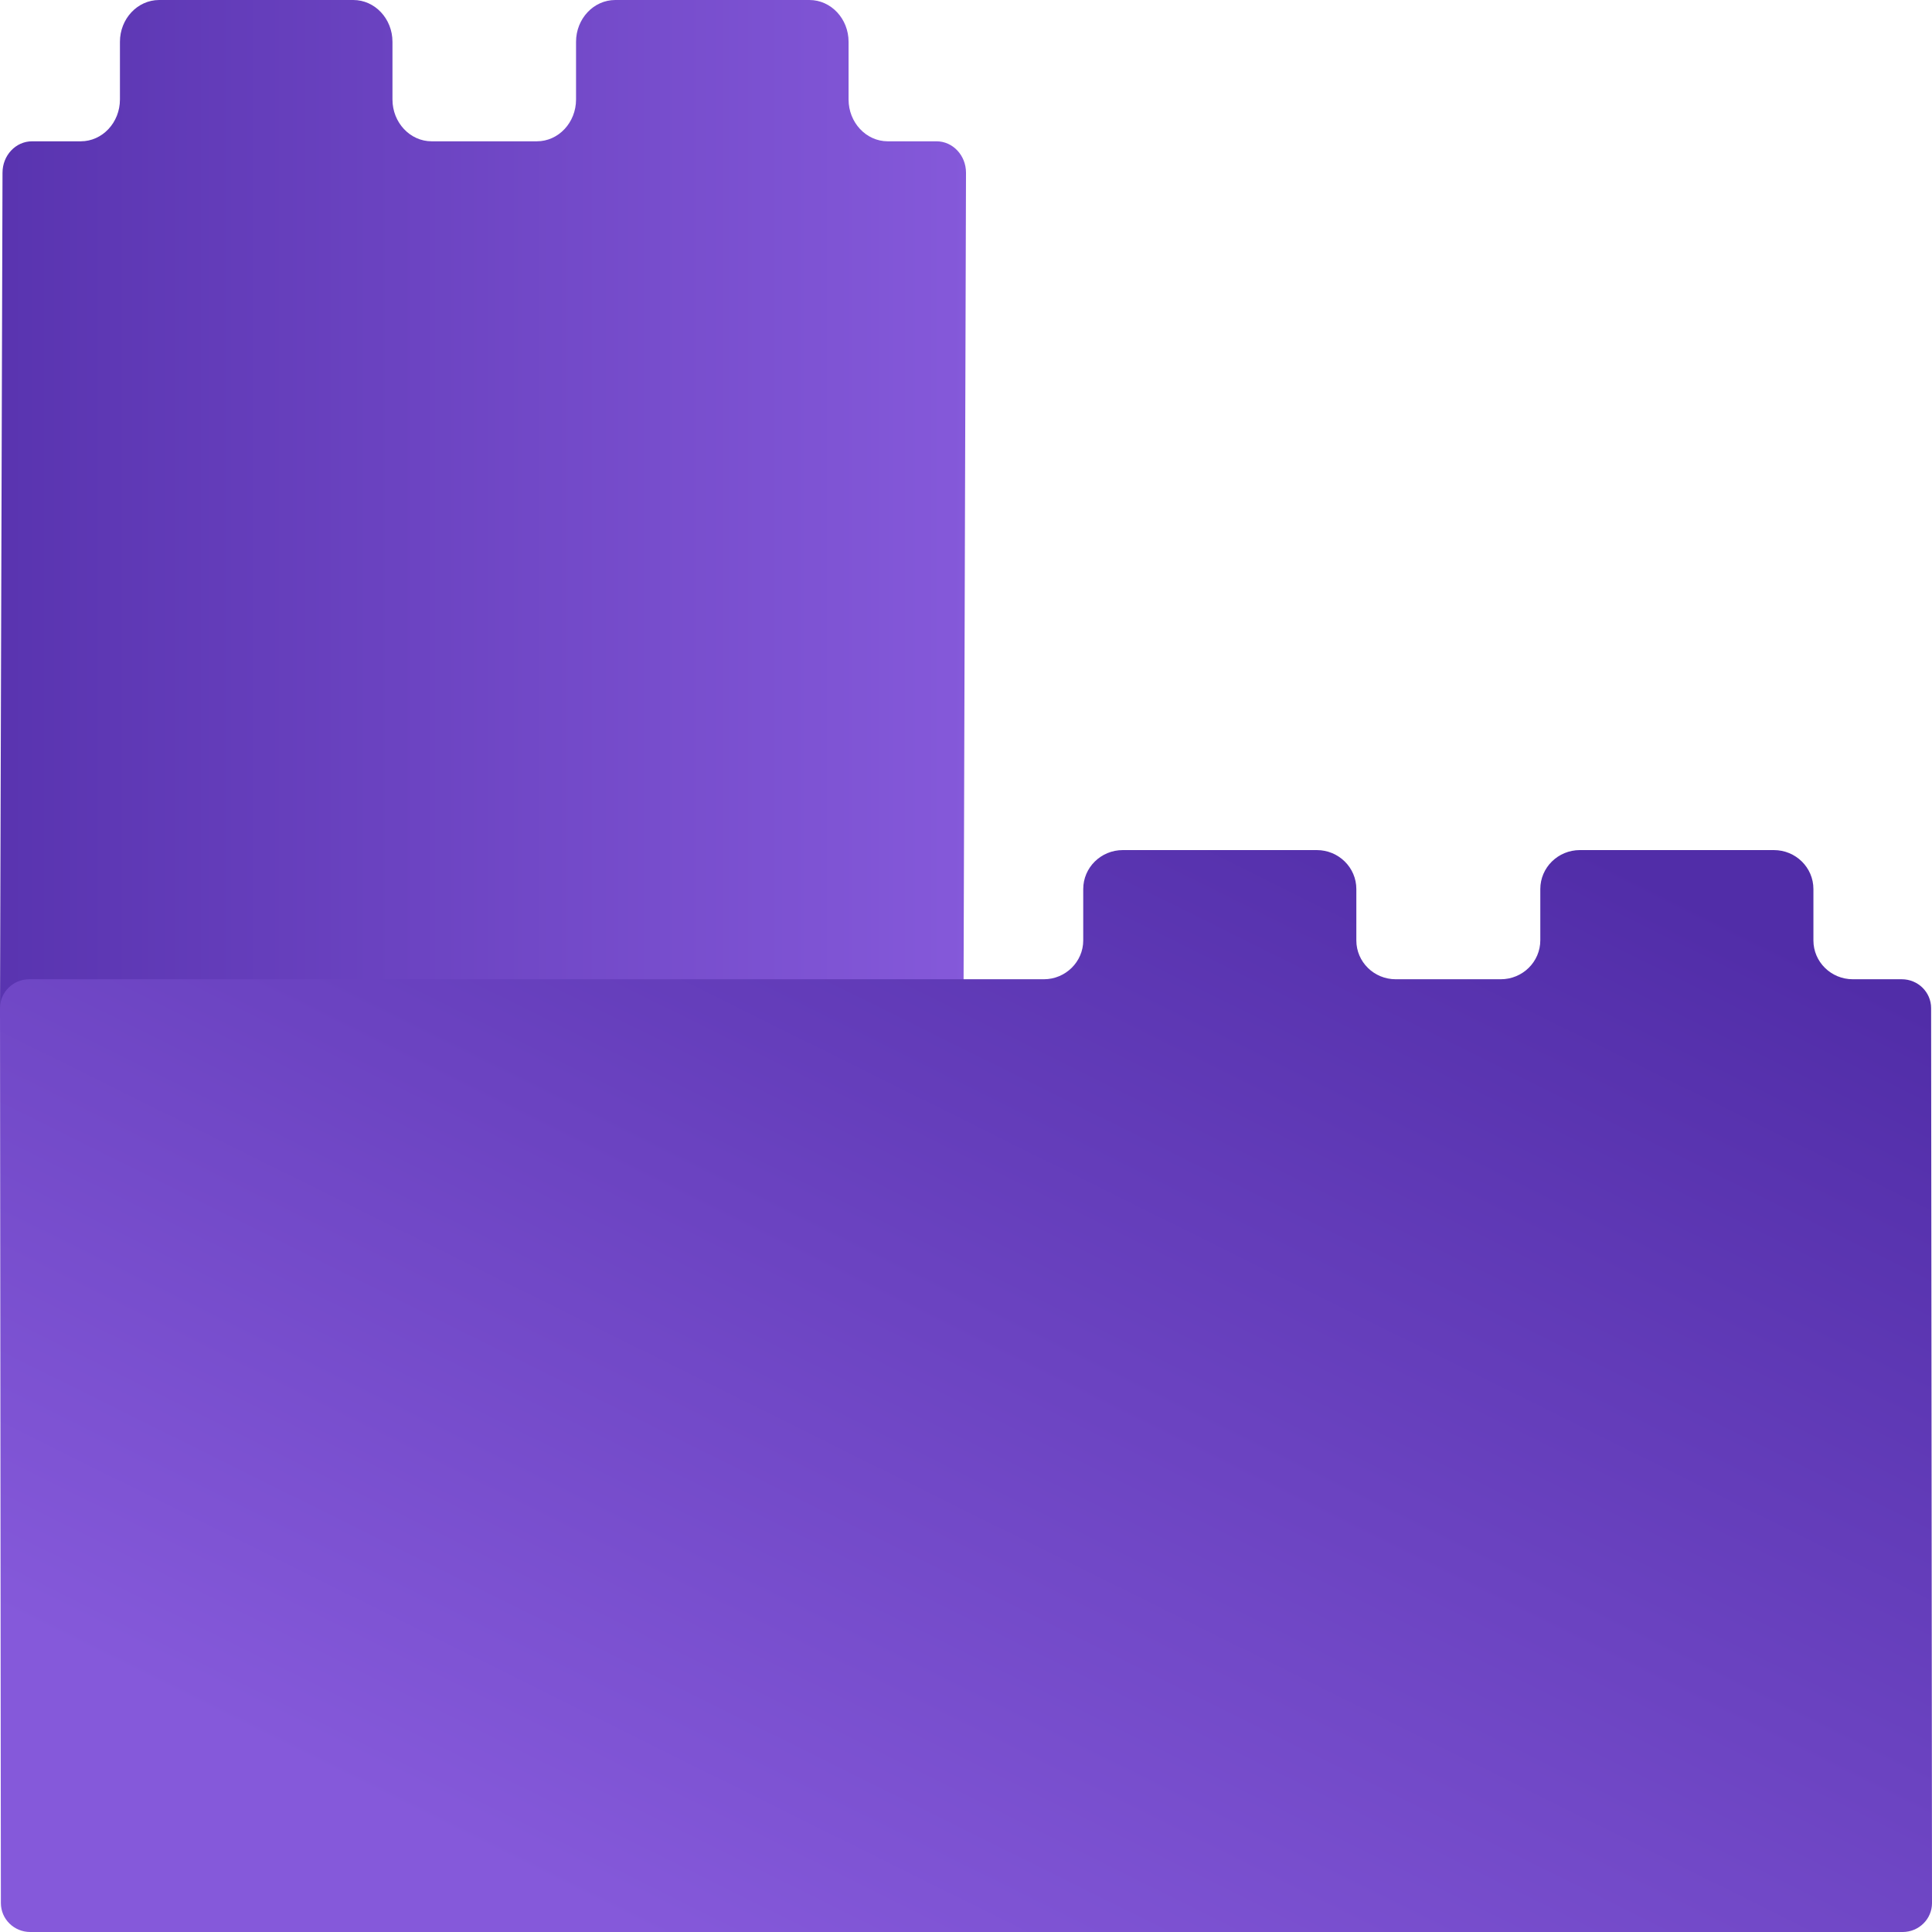 <svg xmlns="http://www.w3.org/2000/svg" width="50" height="50" viewBox="0 0 50 50">
  <defs>
    <linearGradient id="a" x1="-17.815%" y1="50%" y2="50%">
      <stop stop-color="#512da8" offset="0%"/>
      <stop stop-color="#8559da" offset="100%"/>
    </linearGradient>
    <linearGradient id="b" x1="10.707%" x2="82.694%" y1="80.166%" y2="0%">
      <stop stop-color="#8559da" offset="0%"/>
      <stop stop-color="#512da8" offset="100%"/>
    </linearGradient>
  </defs>
  <g fill="none" fill-rule="evenodd">
    <path fill="url(#a)" d="M22.976,3.657 C22.416,3.657 21.961,3.172 21.961,2.575 L21.961,1.082 C21.961,0.485 21.507,0 20.947,0 L15.923,0 C15.363,0 14.908,0.485 14.908,1.082 L14.908,2.575 C14.908,3.172 14.454,3.657 13.894,3.657 L11.172,3.657 C10.612,3.657 10.157,3.172 10.157,2.575 L10.157,1.082 C10.157,0.485 9.703,0 9.143,0 L4.119,0 C3.559,0 3.104,0.485 3.104,1.082 L3.104,2.575 C3.104,3.172 2.65,3.657 2.09,3.657 L0.829,3.657 C0.407,3.657 0.065,4.021 0.065,4.47 L0,26.187 C0,26.636 0.342,27 0.764,27 L24.172,27 C24.594,27 24.935,26.636 24.935,26.187 L25,4.47 C25,4.021 24.659,3.657 24.237,3.657 L22.976,3.657 Z"/>
    <path fill="url(#b)" d="M46.931,23.009 C46.931,22.451 46.473,22 45.907,22 L40.888,22 C40.322,22 39.863,22.451 39.863,23.009 L39.863,24.334 C39.863,24.891 39.405,25.343 38.839,25.343 L36.121,25.343 C35.558,25.343 35.102,24.893 35.102,24.339 L35.102,23.009 C35.102,22.451 34.643,22 34.078,22 L29.059,22 C28.493,22 28.034,22.451 28.034,23.009 L28.034,24.339 C28.034,24.891 27.575,25.343 27.015,25.343 L0.759,25.343 C0.34,25.343 0,25.677 0,26.09 L0.023,49.252 C0.023,49.665 0.363,50 0.782,50 L49.241,50 C49.66,50 50,49.665 50,49.252 L49.977,26.09 C49.977,25.677 49.637,25.343 49.218,25.343 L47.951,25.343 C47.387,25.343 46.931,24.893 46.931,24.339 L46.931,23.009 Z"/>
  </g>
</svg>
